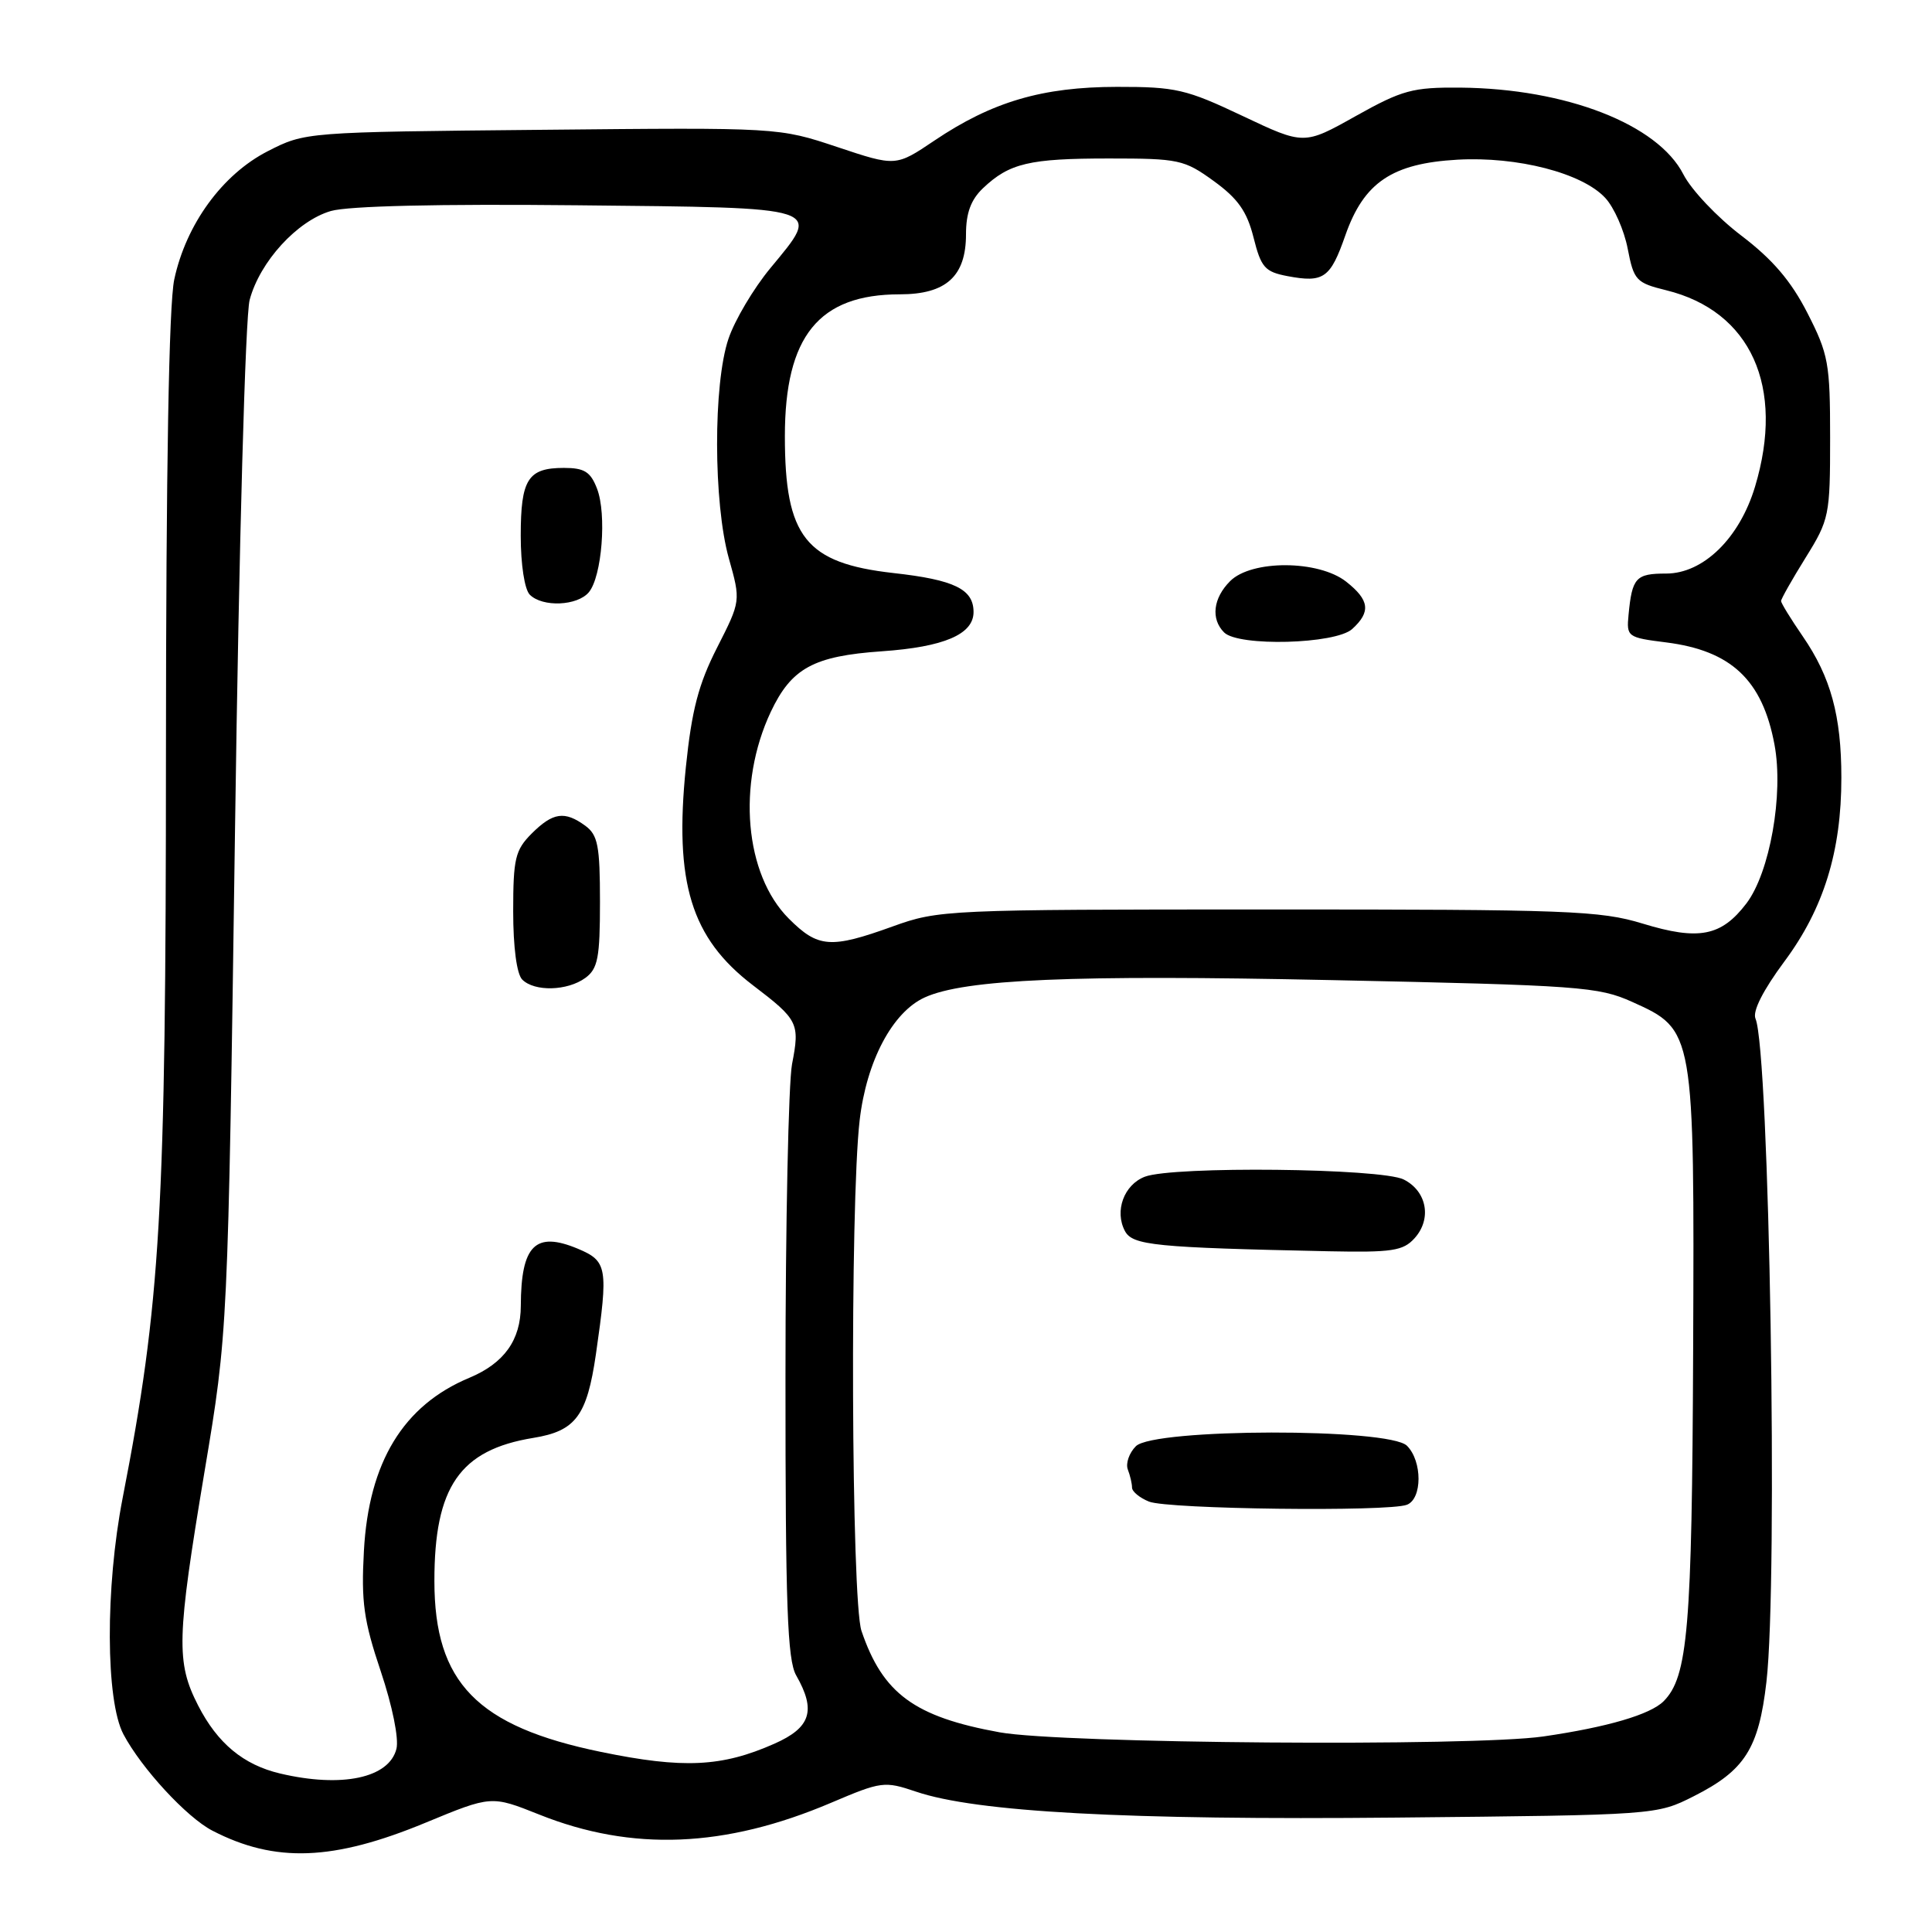 <?xml version="1.0" encoding="UTF-8" standalone="no"?>
<!DOCTYPE svg PUBLIC "-//W3C//DTD SVG 1.1//EN" "http://www.w3.org/Graphics/SVG/1.1/DTD/svg11.dtd" >
<svg xmlns="http://www.w3.org/2000/svg" xmlns:xlink="http://www.w3.org/1999/xlink" version="1.1" viewBox="0 0 256 256">
 <g >
 <path fill="currentColor"
d=" M 56.38 241.52 C 65.11 237.91 65.11 237.91 71.43 240.43 C 83.74 245.36 96.07 244.86 110.14 238.87 C 116.79 236.04 117.20 235.99 121.37 237.40 C 129.34 240.11 149.28 241.19 185.00 240.84 C 219.50 240.50 219.50 240.50 224.45 238.00 C 231.20 234.59 233.04 231.70 234.06 222.87 C 235.62 209.42 234.46 139.28 232.61 134.97 C 232.20 134.00 233.61 131.22 236.44 127.40 C 241.65 120.40 244.00 112.79 243.99 103.04 C 243.99 94.85 242.58 89.71 238.89 84.34 C 237.30 82.03 236.00 79.91 236.00 79.64 C 236.00 79.36 237.46 76.78 239.25 73.90 C 242.39 68.85 242.50 68.30 242.50 58.01 C 242.50 48.13 242.28 46.93 239.49 41.47 C 237.32 37.22 234.87 34.36 230.71 31.20 C 227.54 28.79 224.10 25.15 223.06 23.11 C 219.67 16.47 207.52 11.74 193.50 11.61 C 187.18 11.56 185.83 11.92 179.64 15.38 C 172.79 19.22 172.79 19.22 164.64 15.36 C 157.17 11.82 155.80 11.50 148.00 11.51 C 138.11 11.52 131.46 13.48 123.81 18.63 C 118.70 22.07 118.70 22.07 110.94 19.48 C 103.17 16.89 103.17 16.89 71.81 17.20 C 40.46 17.50 40.44 17.50 35.47 20.04 C 29.47 23.11 24.65 29.72 23.09 37.03 C 22.38 40.34 22.00 62.09 21.99 99.80 C 21.98 160.84 21.29 172.59 16.25 198.50 C 13.94 210.38 13.99 225.34 16.36 229.81 C 18.75 234.32 24.75 240.82 28.14 242.57 C 36.45 246.87 44.16 246.58 56.38 241.52 Z  M 37.12 235.00 C 32.25 233.85 28.82 231.00 26.25 225.98 C 23.32 220.25 23.41 217.11 27.10 195.00 C 30.20 176.50 30.20 176.50 31.14 110.00 C 31.67 71.95 32.51 41.89 33.08 39.74 C 34.43 34.67 39.38 29.26 43.84 27.96 C 46.16 27.29 58.12 27.01 76.49 27.20 C 109.60 27.54 108.87 27.31 102.07 35.54 C 99.86 38.21 97.36 42.42 96.53 44.88 C 94.49 50.86 94.52 66.65 96.58 74.00 C 98.16 79.63 98.16 79.63 95.02 85.81 C 92.55 90.66 91.66 94.09 90.88 101.65 C 89.32 116.96 91.57 124.29 99.75 130.54 C 105.78 135.13 106.00 135.58 104.95 141.00 C 104.48 143.48 104.08 162.15 104.08 182.50 C 104.07 212.75 104.33 219.96 105.50 222.00 C 108.16 226.66 107.44 228.92 102.59 231.06 C 95.63 234.14 90.52 234.38 79.64 232.14 C 63.22 228.76 57.56 222.96 57.56 209.50 C 57.55 197.01 60.93 192.12 70.66 190.53 C 76.28 189.62 77.77 187.62 78.96 179.45 C 80.62 167.94 80.47 167.10 76.56 165.46 C 70.93 163.11 69.04 165.00 69.01 173.03 C 69.00 177.57 66.80 180.64 62.18 182.57 C 53.44 186.22 48.86 193.74 48.22 205.50 C 47.85 212.26 48.19 214.73 50.45 221.45 C 51.99 226.04 52.87 230.38 52.53 231.73 C 51.56 235.60 45.30 236.93 37.12 235.00 Z  M 77.56 129.58 C 79.22 128.36 79.50 126.92 79.50 119.50 C 79.50 112.08 79.22 110.64 77.56 109.42 C 74.82 107.42 73.27 107.64 70.45 110.45 C 68.27 112.64 68.00 113.76 68.00 120.75 C 68.00 125.52 68.47 129.07 69.20 129.80 C 70.83 131.43 75.19 131.31 77.56 129.58 Z  M 78.03 78.47 C 79.76 76.38 80.41 68.12 79.11 64.75 C 78.25 62.51 77.43 62.00 74.72 62.00 C 69.95 62.00 69.00 63.50 69.00 71.00 C 69.00 74.80 69.51 78.11 70.20 78.80 C 71.89 80.49 76.51 80.29 78.03 78.47 Z  M 132.45 229.54 C 121.16 227.49 116.97 224.41 114.15 216.10 C 112.80 212.12 112.61 159.60 113.91 148.43 C 114.82 140.61 118.25 134.12 122.52 132.17 C 127.83 129.75 142.10 129.14 176.50 129.87 C 209.33 130.56 211.80 130.74 216.28 132.76 C 224.52 136.47 224.52 136.51 224.35 179.02 C 224.20 215.83 223.66 222.19 220.43 225.43 C 218.66 227.19 212.98 228.86 204.50 230.09 C 195.10 231.45 140.71 231.04 132.45 229.54 Z  M 186.42 199.39 C 188.47 198.60 188.48 193.62 186.43 191.57 C 184.06 189.20 152.89 189.25 150.51 191.63 C 149.62 192.52 149.14 193.91 149.44 194.71 C 149.75 195.51 150.00 196.59 150.00 197.11 C 150.00 197.64 151.01 198.47 152.25 198.97 C 154.77 199.98 183.95 200.34 186.42 199.39 Z  M 187.43 164.08 C 189.75 161.52 189.08 157.84 186.00 156.29 C 183.02 154.79 155.46 154.49 151.70 155.92 C 148.93 156.98 147.65 160.47 149.06 163.12 C 150.08 165.02 153.02 165.31 176.10 165.80 C 184.44 165.97 185.92 165.75 187.43 164.08 Z  M 104.52 121.72 C 98.67 115.87 97.63 103.90 102.13 94.33 C 104.87 88.53 107.80 86.93 116.84 86.30 C 125.08 85.73 129.00 84.05 129.00 81.10 C 129.00 78.07 126.47 76.83 118.38 75.93 C 106.75 74.62 104.00 71.15 104.00 57.80 C 104.00 44.55 108.50 39.00 119.23 39.00 C 125.37 39.00 128.00 36.61 128.00 31.04 C 128.00 28.23 128.65 26.46 130.25 24.94 C 133.75 21.62 136.39 21.00 146.92 21.00 C 156.20 21.00 156.91 21.15 160.83 23.99 C 164.03 26.31 165.23 28.01 166.10 31.47 C 167.10 35.45 167.60 36.02 170.61 36.59 C 175.40 37.49 176.28 36.87 178.27 31.17 C 180.72 24.18 184.46 21.65 193.11 21.16 C 201.06 20.71 209.66 22.93 212.70 26.22 C 213.87 27.47 215.21 30.51 215.68 32.96 C 216.49 37.15 216.80 37.48 220.78 38.46 C 232.00 41.22 236.54 51.25 232.55 64.49 C 230.50 71.31 225.70 76.00 220.77 76.00 C 216.75 76.00 216.26 76.54 215.79 81.48 C 215.51 84.37 215.65 84.48 220.76 85.12 C 229.40 86.21 233.53 90.10 235.13 98.67 C 236.36 105.24 234.51 115.64 231.40 119.72 C 228.08 124.07 225.09 124.65 217.66 122.38 C 212.03 120.66 207.74 120.50 168.00 120.51 C 125.44 120.51 124.37 120.56 118.28 122.76 C 110.05 125.73 108.40 125.60 104.52 121.72 Z  M 179.17 83.35 C 181.67 81.08 181.47 79.51 178.37 77.07 C 174.71 74.20 165.84 74.16 163.00 77.00 C 160.74 79.26 160.42 82.02 162.20 83.80 C 164.10 85.70 176.95 85.36 179.17 83.35 Z "/>
</g>
</svg>